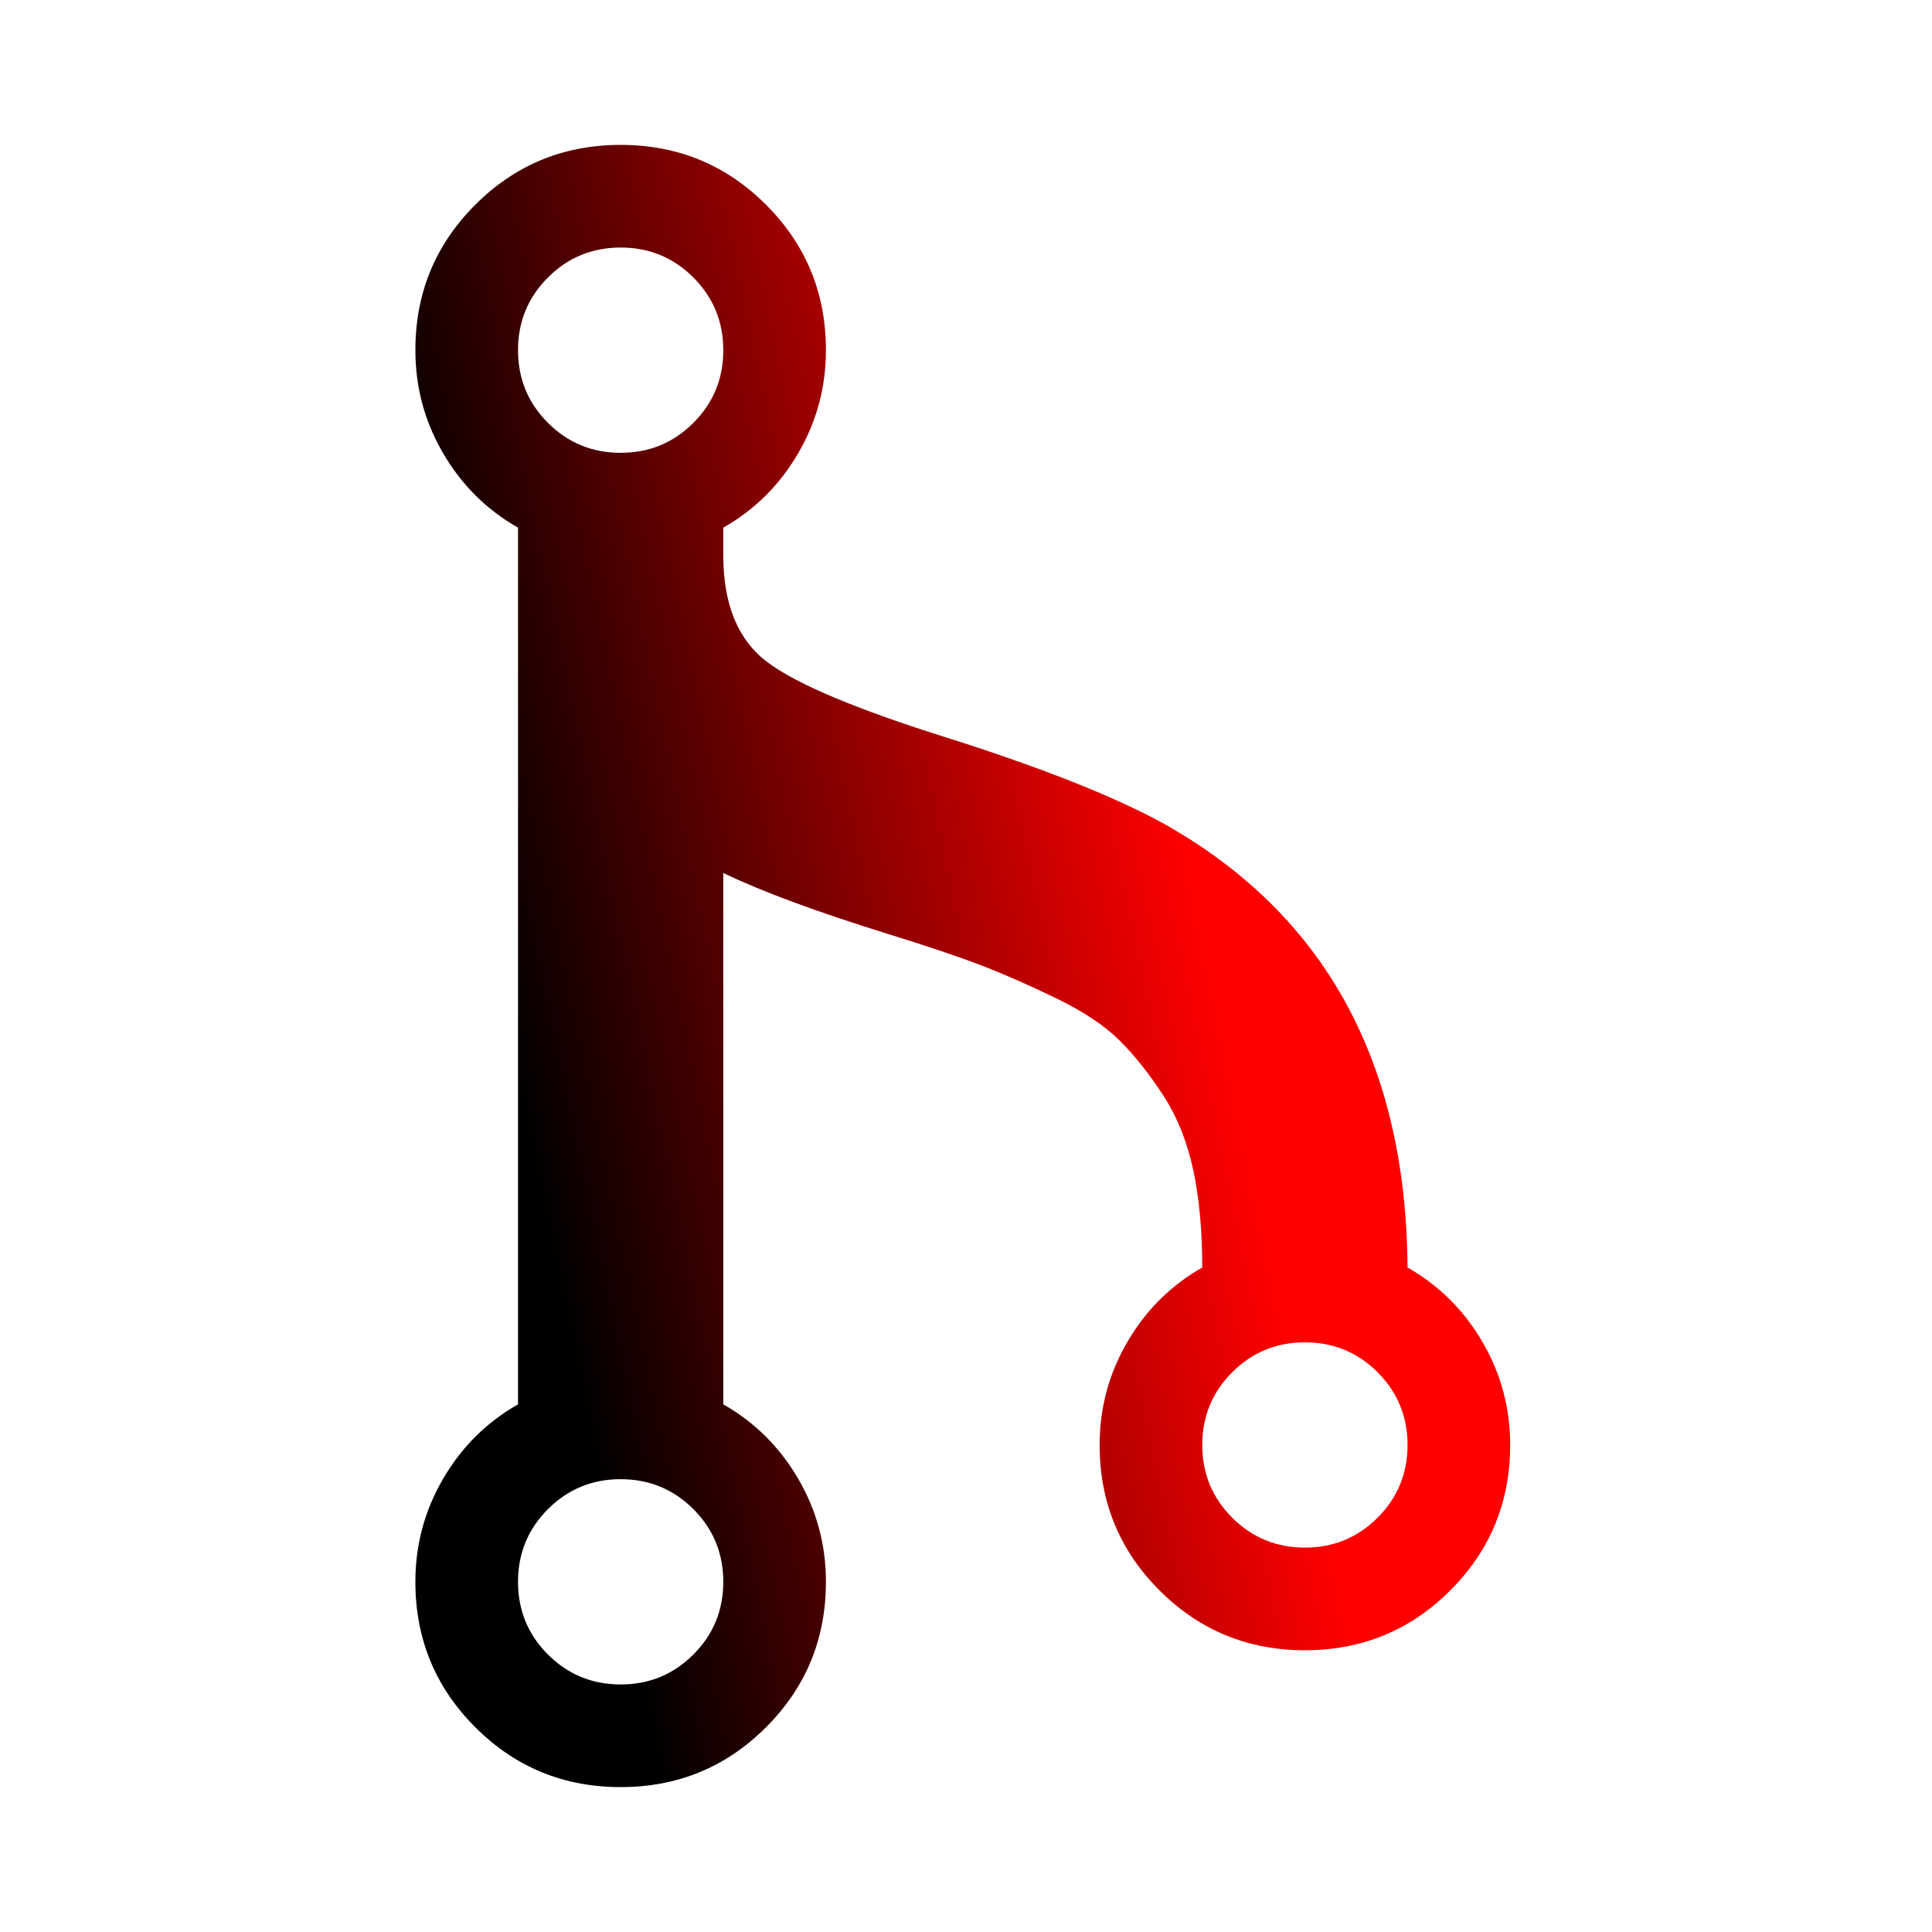 <?xml version="1.0" encoding="UTF-8" standalone="no"?>
<!-- Created with Inkscape (http://www.inkscape.org/) -->

<svg
   xmlns:dc="http://purl.org/dc/elements/1.1/"
   xmlns:cc="http://creativecommons.org/ns#"
   xmlns:rdf="http://www.w3.org/1999/02/22-rdf-syntax-ns#"
   xmlns:svg="http://www.w3.org/2000/svg"
   xmlns="http://www.w3.org/2000/svg"
   xmlns:xlink="http://www.w3.org/1999/xlink"
   xmlns:sodipodi="http://sodipodi.sourceforge.net/DTD/sodipodi-0.dtd"
   xmlns:inkscape="http://www.inkscape.org/namespaces/inkscape"
   width="200px"
   height="200px"
   viewBox="0 0 200 200"
   version="1.1"
   id="svg72"
   inkscape:version="0.92.1 r"
   sodipodi:docname="qgitc.svg">
  <defs
     id="defs9">
    <linearGradient
       inkscape:collect="always"
       id="linearGradient29">
      <stop
         style="stop-color:#000000;stop-opacity:1;"
         offset="0"
         id="stop25" />
      <stop
         style="stop-color:#ff0000;stop-opacity:1"
         offset="1"
         id="stop27" />
    </linearGradient>
    <linearGradient
       inkscape:collect="always"
       xlink:href="#linearGradient29"
       id="linearGradient31"
       x1="63.831"
       y1="36.149"
       x2="135.804"
       y2="51.13"
       gradientUnits="userSpaceOnUse" />
  </defs>
  <title
     id="title3681">QGitc</title>
  <sodipodi:namedview
     pagecolor="#ffffff"
     bordercolor="#666666"
     borderopacity="1"
     objecttolerance="10"
     gridtolerance="10"
     guidetolerance="10"
     inkscape:pageopacity="0"
     inkscape:pageshadow="2"
     inkscape:window-width="1920"
     inkscape:window-height="1020"
     id="namedview74"
     showgrid="false"
     inkscape:zoom="3.0706112"
     inkscape:cx="47.232993"
     inkscape:cy="104.38508"
     inkscape:window-x="0"
     inkscape:window-y="31"
     inkscape:window-maximized="1"
     inkscape:current-layer="svg72" />
  <g
     id="Page-1"
     transform="matrix(1,0,0,-1,0,200)"
     style="fill:#000000;fill-rule:evenodd;stroke:none;stroke-width:1">
    <g
       id="qgitc"
       style="fill:#000000">
      <path
         d="m 74.875,163.75 c 0,-2.951 -1.033,-5.46 -3.099,-7.526 C 69.71,154.158 67.201,153.125 64.25,153.125 c -2.951,0 -5.46,1.033 -7.526,3.099 -2.066,2.066 -3.099,4.575 -3.099,7.526 0,2.951 1.033,5.46 3.099,7.526 2.066,2.066 4.575,3.099 7.526,3.099 2.951,0 5.46,-1.033 7.526,-3.099 C 73.842,169.21 74.875,166.701 74.875,163.75 Z m 0,-127.5 c 0,-2.951 -1.033,-5.46 -3.099,-7.526 C 69.71,26.658 67.201,25.625 64.25,25.625 c -2.951,0 -5.46,1.033 -7.526,3.099 C 54.658,30.79 53.625,33.299 53.625,36.25 c 0,2.951 1.033,5.46 3.099,7.526 2.066,2.066 4.575,3.099 7.526,3.099 2.951,0 5.46,-1.033 7.526,-3.099 C 73.842,41.71 74.875,39.201 74.875,36.25 Z m 70.833,14.167 c 0,-2.951 -1.033,-5.46 -3.099,-7.526 -2.066,-2.066 -4.575,-3.099 -7.526,-3.099 -2.951,0 -5.46,1.033 -7.526,3.099 -2.066,2.066 -3.099,4.575 -3.099,7.526 0,2.951 1.033,5.46 3.099,7.526 2.066,2.066 4.575,3.099 7.526,3.099 2.951,0 5.46,-1.033 7.526,-3.099 2.066,-2.066 3.099,-4.575 3.099,-7.526 z m 10.625,0 c 0,3.837 -0.959,7.397 -2.878,10.68 -1.918,3.283 -4.501,5.847 -7.747,7.692 -0.148,21.176 -8.485,36.45 -25.013,45.82 -5.017,2.804 -12.507,5.792 -22.467,8.965 -9.444,2.951 -15.698,5.571 -18.76,7.858 C 76.406,133.72 74.875,137.409 74.875,142.5 v 2.878 c 3.247,1.845 5.829,4.409 7.747,7.692 C 84.541,156.353 85.5,159.913 85.5,163.75 c 0,5.903 -2.066,10.92 -6.198,15.052 C 75.17,182.934 70.153,185 64.25,185 58.347,185 53.33,182.934 49.198,178.802 45.066,174.67 43,169.653 43,163.75 c 0,-3.837 0.959,-7.397 2.878,-10.68 1.918,-3.283 4.501,-5.847 7.747,-7.692 V 54.622 C 50.378,52.778 47.796,50.214 45.878,46.93 43.959,43.647 43,40.087 43,36.25 43,30.347 45.066,25.33 49.198,21.198 53.33,17.066 58.347,15 64.25,15 70.153,15 75.17,17.066 79.302,21.198 83.434,25.33 85.5,30.347 85.5,36.25 c 0,3.837 -0.959,7.397 -2.878,10.68 -1.918,3.283 -4.501,5.847 -7.747,7.692 v 55.007 c 3.984,-1.918 9.666,-4.021 17.044,-6.309 4.058,-1.254 7.286,-2.343 9.684,-3.265 2.398,-0.922 4.999,-2.066 7.803,-3.431 2.804,-1.365 4.98,-2.822 6.53,-4.372 1.549,-1.549 3.044,-3.431 4.482,-5.645 1.439,-2.214 2.472,-4.778 3.099,-7.692 0.627,-2.914 0.941,-6.29 0.941,-10.127 -3.247,-1.845 -5.829,-4.409 -7.747,-7.692 -1.918,-3.283 -2.878,-6.844 -2.878,-10.68 0,-5.903 2.066,-10.92 6.198,-15.052 4.132,-4.132 9.149,-6.198 15.052,-6.198 5.903,0 10.92,2.066 15.052,6.198 4.132,4.132 6.198,9.149 6.198,15.052 z"
         id="code-fork"
         inkscape:connector-curvature="0"
         style="fill:url(#linearGradient31);fill-opacity:1" />
    </g>
  </g>
</svg>
